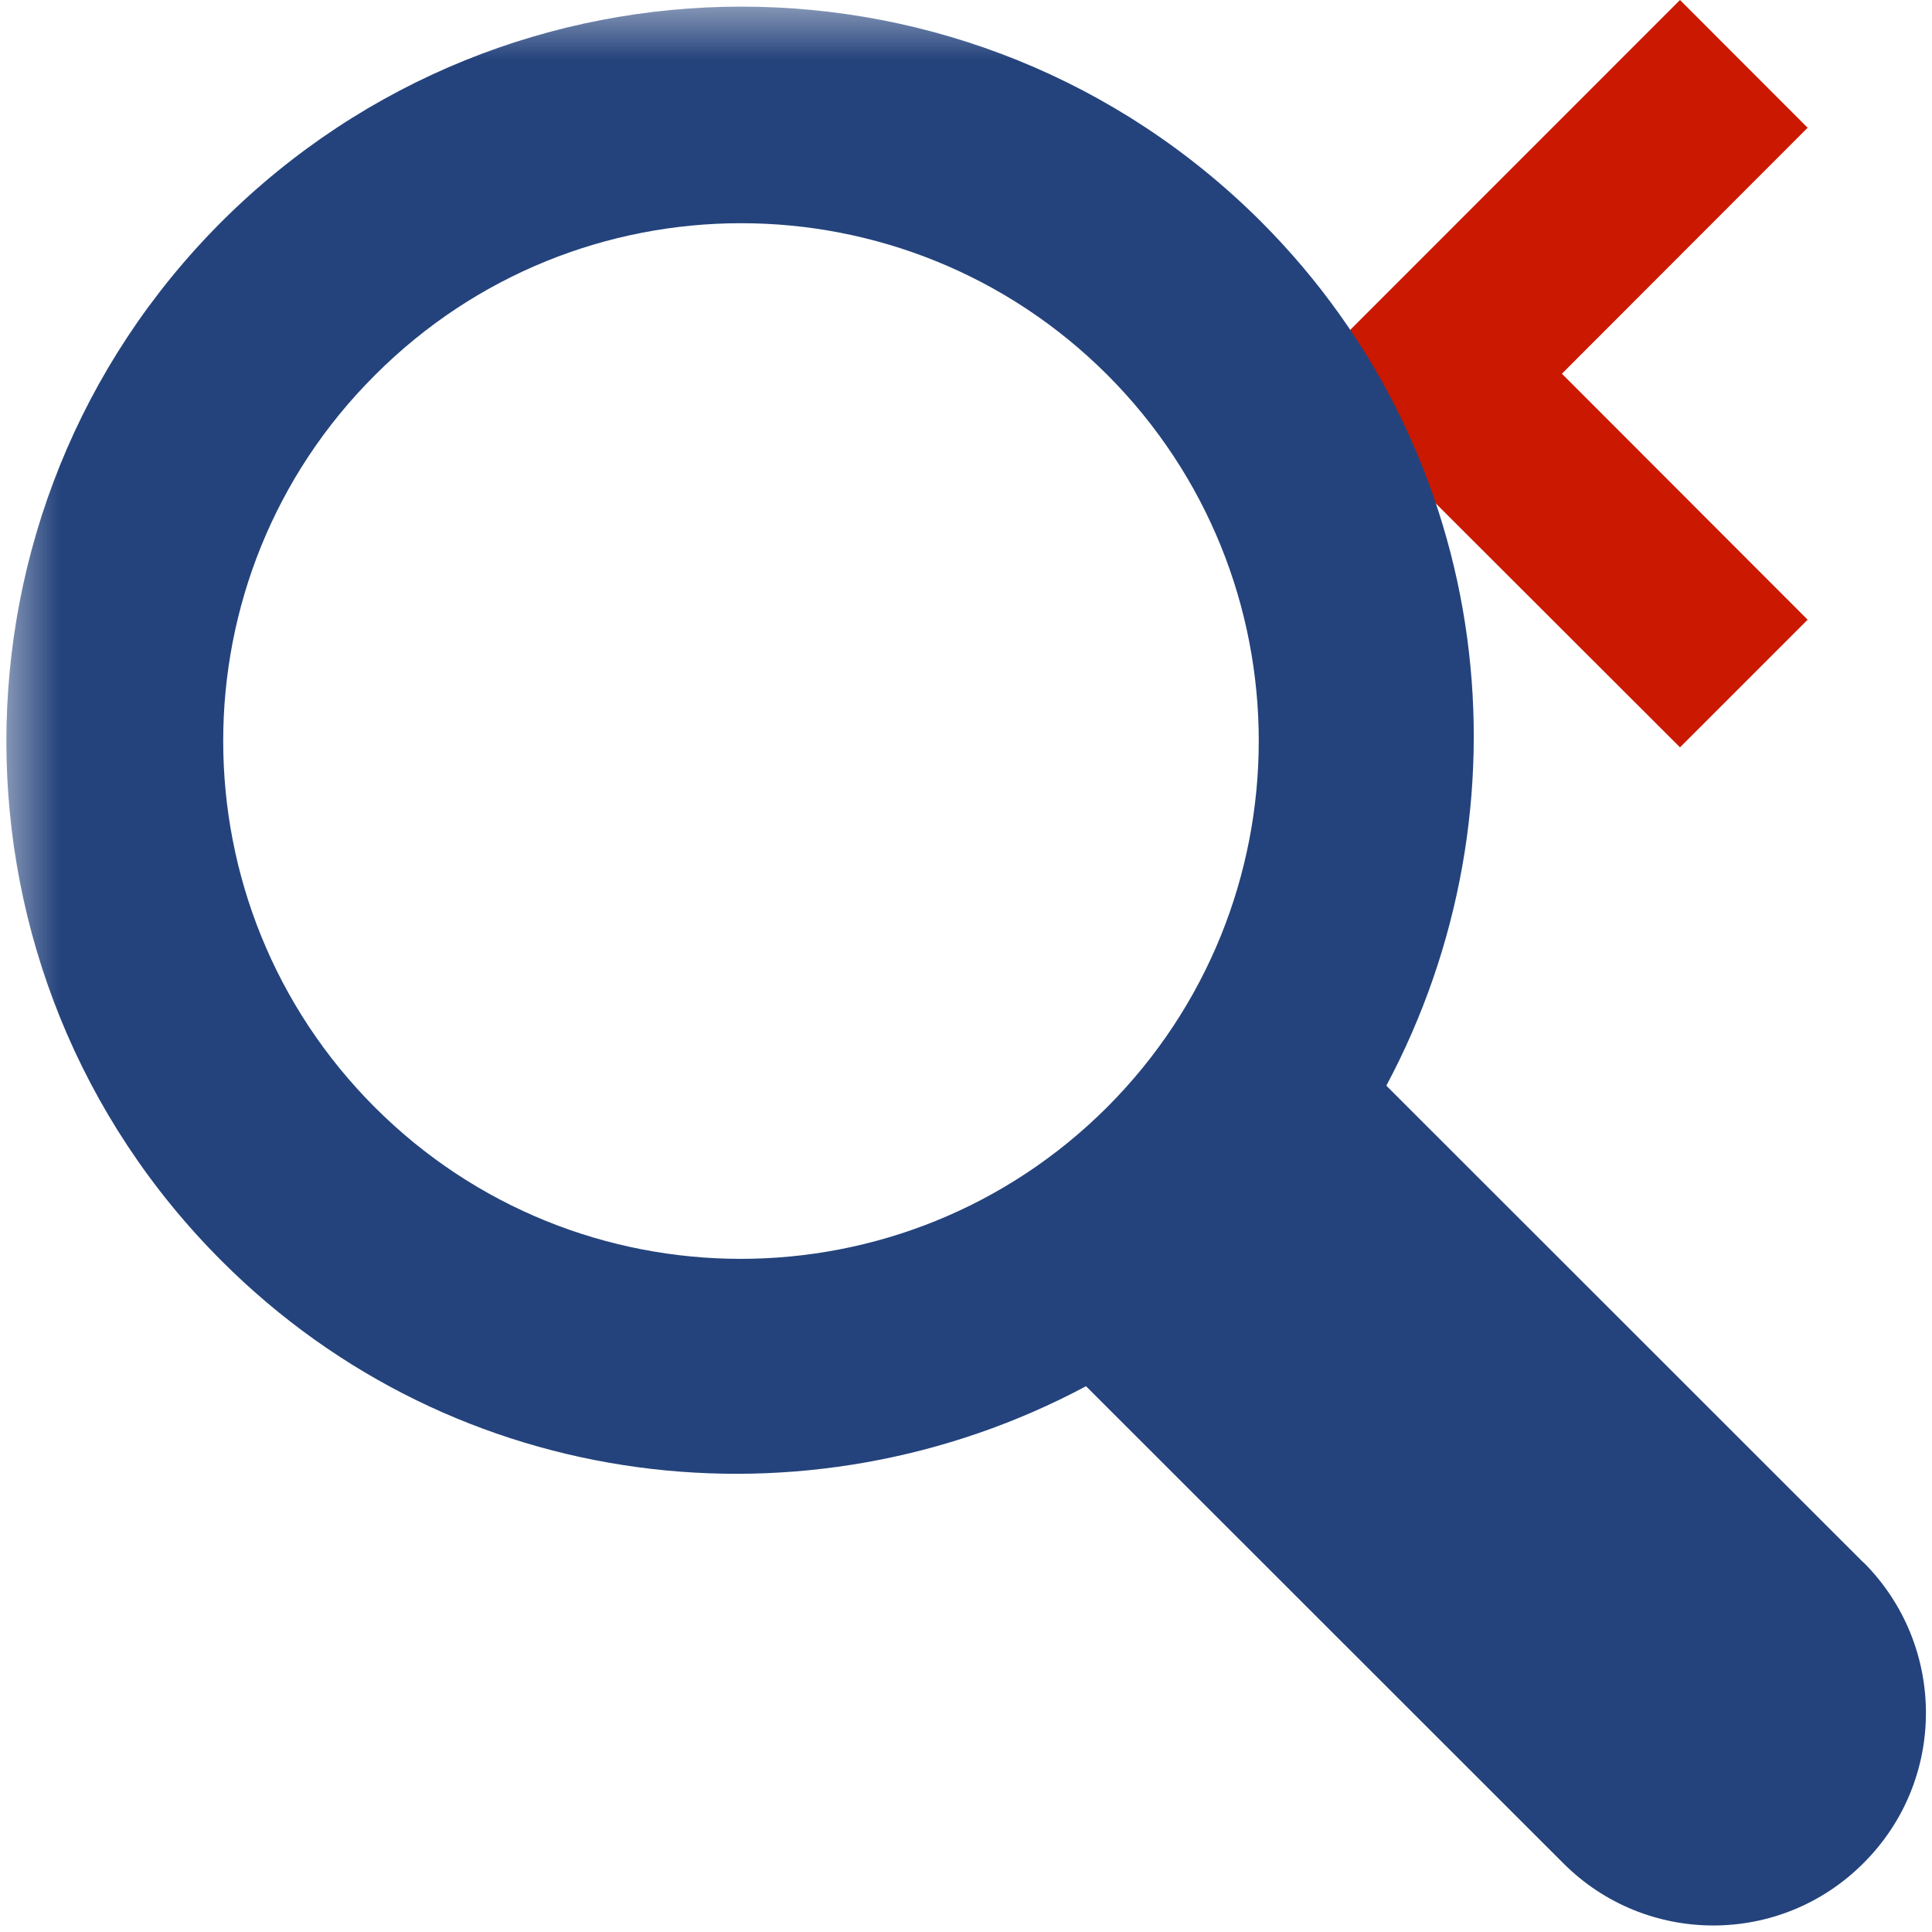 <svg width="16" height="16" xmlns="http://www.w3.org/2000/svg" viewBox="0 0 16 16" shape-rendering="geometricPrecision" fill="#24437c"><defs><mask id="a"><rect fill="#fff" width="100%" height="100%"/><path fill="#000" d="M16.383 1.058l-2.47-2.473-4.51 4.512 4.51 4.506 2.47-2.47-2.035-2.038z"/></mask></defs><path fill="#cb1800" d="M12.935 3.095l2.035-2.037L13.913 0l-3.096 3.097 3.096 3.092 1.057-1.057"/><path d="M15.432 12.94l-3.595-3.593-.356-.356c1.228-2.3.902-5.214-1.038-7.156-2.378-2.374-6.23-2.374-8.61.003-2.375 2.378-2.373 6.23.003 8.605 1.94 1.94 4.855 2.267 7.158 1.037l3.952 3.95c.686.688 1.8.688 2.486 0 .69-.686.69-1.8.002-2.49zM3.104 9.17c-1.672-1.673-1.676-4.39 0-6.062 1.675-1.68 4.39-1.677 6.065-.005 1.675 1.677 1.673 4.39 0 6.066-1.677 1.675-4.392 1.675-6.066 0z" mask="url(#a)"/></svg>